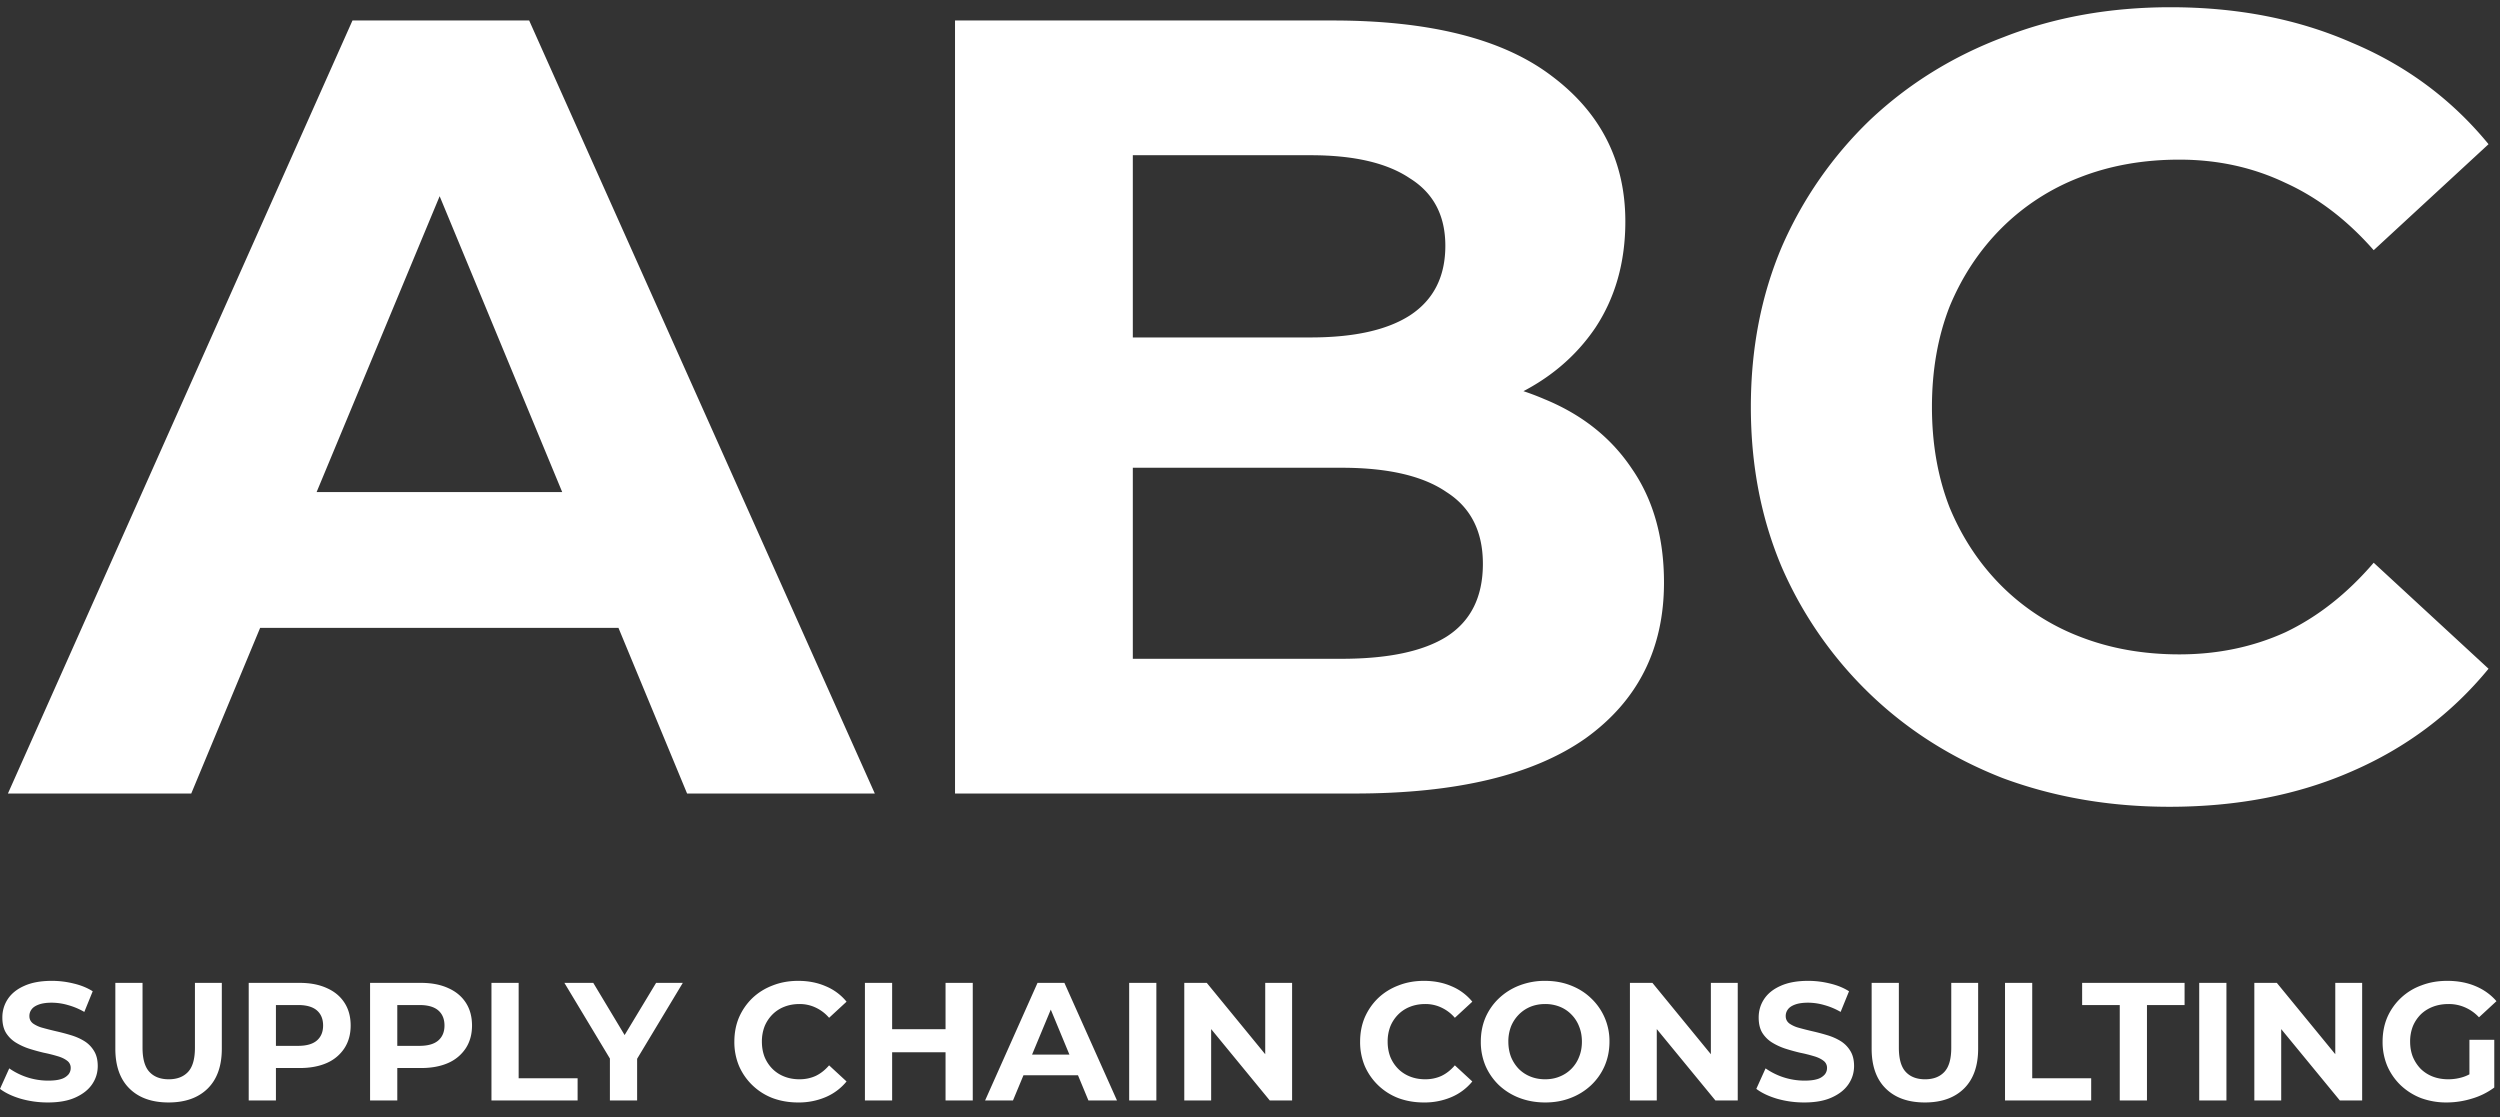<svg width="132" height="59" fill="none" xmlns="http://www.w3.org/2000/svg"><rect width="100%" height="100%" fill="#333333" stroke="none"/><path d="M.418 41.898L18.611 1.082h9.329l18.25 40.816h-9.912L21.351 5.863h3.732L10.098 41.898H.418zm9.097-8.746l2.507-7.172h20.99l2.566 7.172H9.515zm40.91 8.746V1.082h19.942c5.13 0 8.98.972 11.545 2.916 2.604 1.943 3.906 4.509 3.906 7.696 0 2.138-.525 4.004-1.574 5.598-1.05 1.555-2.488 2.76-4.315 3.615-1.827.855-3.926 1.283-6.297 1.283l1.108-2.39c2.565 0 4.84.427 6.822 1.282 1.982.816 3.518 2.04 4.606 3.673 1.127 1.633 1.691 3.635 1.691 6.006 0 3.499-1.38 6.239-4.14 8.222-2.76 1.943-6.822 2.915-12.186 2.915H50.425zm9.388-7.114h11.02c2.449 0 4.295-.388 5.54-1.166 1.282-.816 1.923-2.099 1.923-3.848 0-1.71-.64-2.974-1.924-3.79-1.244-.855-3.09-1.283-5.539-1.283h-11.72v-6.88H69.2c2.294 0 4.043-.39 5.248-1.167 1.244-.816 1.866-2.04 1.866-3.673 0-1.594-.622-2.78-1.866-3.557-1.205-.816-2.954-1.224-5.248-1.224h-9.387v26.588zm54.731 7.814c-3.149 0-6.084-.506-8.805-1.516-2.682-1.05-5.014-2.527-6.997-4.432a20.807 20.807 0 01-4.665-6.705c-1.088-2.566-1.632-5.384-1.632-8.455 0-3.07.544-5.89 1.633-8.455a20.806 20.806 0 014.664-6.705c2.022-1.905 4.373-3.363 7.056-4.373 2.682-1.05 5.617-1.575 8.804-1.575 3.537 0 6.725.622 9.563 1.866 2.876 1.205 5.286 2.993 7.23 5.365l-6.064 5.597c-1.4-1.594-2.954-2.78-4.665-3.557-1.71-.816-3.576-1.224-5.597-1.224-1.905 0-3.654.31-5.248.933a11.892 11.892 0 00-4.14 2.682c-1.166 1.166-2.08 2.546-2.741 4.14-.622 1.594-.933 3.362-.933 5.306s.311 3.712.933 5.306c.661 1.594 1.575 2.974 2.741 4.14a11.893 11.893 0 004.14 2.682c1.594.622 3.343.933 5.248.933 2.021 0 3.887-.389 5.597-1.166 1.711-.816 3.265-2.04 4.665-3.673l6.064 5.597c-1.944 2.371-4.354 4.179-7.23 5.423-2.838 1.244-6.045 1.866-9.621 1.866zM2.527 58.21a5.17 5.17 0 01-1.427-.195c-.456-.136-.822-.31-1.1-.523l.488-1.082a3.592 3.592 0 002.049.647c.283 0 .51-.026.682-.08a.834.834 0 00.39-.24.529.529 0 00.124-.345.456.456 0 00-.195-.39c-.13-.1-.301-.18-.514-.24a7.767 7.767 0 00-.71-.177c-.254-.06-.51-.13-.771-.213a3.292 3.292 0 01-.7-.32 1.61 1.61 0 01-.524-.514c-.13-.212-.195-.484-.195-.815 0-.355.095-.677.284-.967.195-.296.485-.53.869-.7.39-.178.878-.267 1.463-.267.39 0 .775.048 1.153.142.378.089.712.225 1.002.408l-.443 1.091a3.632 3.632 0 00-.87-.364 3.093 3.093 0 00-.85-.124c-.279 0-.506.033-.683.098-.178.065-.305.15-.382.257a.567.567 0 00-.115.355c0 .16.065.29.195.39a1.6 1.6 0 00.514.23c.213.06.447.119.7.178.261.059.518.127.772.204.26.077.497.18.71.31.213.13.384.302.514.514.136.213.204.482.204.807 0 .35-.097.669-.292.958-.196.29-.488.523-.878.7-.385.178-.872.267-1.464.267zm6.373 0c-.88 0-1.569-.245-2.065-.736-.497-.49-.745-1.191-.745-2.102v-3.476h1.436v3.423c0 .591.121 1.017.364 1.277.242.26.582.39 1.02.39.437 0 .777-.13 1.02-.39.242-.26.363-.686.363-1.277v-3.423h1.419v3.476c0 .91-.248 1.611-.745 2.102-.497.49-1.185.736-2.066.736zm4.232-.107v-6.207h2.687c.555 0 1.034.091 1.436.275.402.177.713.434.931.771.22.337.329.74.329 1.206 0 .461-.11.86-.329 1.197a2.12 2.12 0 01-.93.78c-.403.178-.882.267-1.437.267h-1.89l.64-.647v2.358h-1.437zm1.436-2.199l-.638-.683h1.809c.443 0 .774-.094.993-.283.219-.19.328-.453.328-.79 0-.343-.11-.609-.328-.798-.219-.189-.55-.284-.993-.284h-1.81l.64-.682v3.52zm4.972 2.199v-6.207h2.687c.556 0 1.035.091 1.437.275.402.177.712.434.931.771.219.337.328.74.328 1.206 0 .461-.11.86-.328 1.197a2.13 2.13 0 01-.931.78c-.402.178-.881.267-1.437.267h-1.889l.639-.647v2.358H19.54zm1.437-2.199l-.639-.683h1.81c.443 0 .774-.094.993-.283.218-.19.328-.453.328-.79 0-.343-.11-.609-.328-.798-.22-.189-.55-.284-.993-.284h-1.81l.639-.682v3.52zm4.972 2.199v-6.207h1.436v5.037h3.113v1.17h-4.55zm6.254 0v-2.536l.328.87-2.731-4.541h1.525l2.093 3.485h-.878l2.102-3.485h1.41l-2.732 4.54.32-.869v2.536h-1.437zm9.932.107c-.479 0-.925-.077-1.339-.23a3.166 3.166 0 01-1.774-1.694A3.26 3.26 0 0138.774 55c0-.467.083-.896.248-1.286.172-.39.408-.73.71-1.02.307-.29.665-.511 1.073-.665.408-.16.854-.24 1.339-.24.538 0 1.023.095 1.454.284a2.8 2.8 0 011.1.816l-.922.851a2.103 2.103 0 00-.71-.54 1.95 1.95 0 00-.851-.187c-.29 0-.556.047-.798.142a1.81 1.81 0 00-.63.408 1.92 1.92 0 00-.417.63 2.203 2.203 0 00-.142.807c0 .295.048.564.142.807.1.242.24.452.417.63.178.177.387.313.63.407.242.095.508.142.798.142.307 0 .591-.059.851-.177.26-.124.497-.31.71-.559l.922.851a2.87 2.87 0 01-1.1.825 3.61 3.61 0 01-1.463.284zm7.79-6.314h1.437v6.207h-1.437v-6.207zm-2.82 6.207h-1.437v-6.207h1.437v6.207zm2.926-2.545h-3.033v-1.215h3.033v1.215zm1.983 2.545l2.767-6.207h1.42l2.775 6.207h-1.508l-2.27-5.48h.568l-2.28 5.48h-1.472zm1.384-1.33l.381-1.09h3.193l.39 1.09h-3.964zm6.222 1.33v-6.207h1.436v6.207H59.62zm2.91 0v-6.207h1.188l3.662 4.47h-.576v-4.47h1.419v6.207h-1.18l-3.67-4.469h.576v4.47h-1.42zm12.644.107c-.479 0-.925-.077-1.34-.23a3.166 3.166 0 01-1.774-1.694A3.26 3.26 0 0171.814 55c0-.467.083-.896.248-1.286.172-.39.408-.73.71-1.02.307-.29.665-.511 1.073-.665.408-.16.854-.24 1.339-.24.538 0 1.023.095 1.454.284a2.8 2.8 0 011.1.816l-.922.851a2.103 2.103 0 00-.71-.54 1.95 1.95 0 00-.851-.187c-.29 0-.556.047-.798.142a1.81 1.81 0 00-.63.408 1.92 1.92 0 00-.417.63 2.203 2.203 0 00-.142.807c0 .295.048.564.142.807.1.242.24.452.417.63.177.177.387.313.63.407.242.095.508.142.798.142.307 0 .591-.059.851-.177.26-.124.497-.31.71-.559l.922.851a2.87 2.87 0 01-1.1.825 3.61 3.61 0 01-1.463.284zm6.418 0c-.49 0-.946-.08-1.365-.24a3.28 3.28 0 01-1.082-.673 3.164 3.164 0 01-.71-1.02A3.235 3.235 0 0178.187 55c0-.462.083-.887.248-1.277a3.1 3.1 0 01.718-1.02 3.27 3.27 0 011.082-.674 3.71 3.71 0 011.348-.24c.491 0 .94.08 1.348.24.414.16.772.384 1.073.674A3.1 3.1 0 0184.98 55c0 .46-.086.89-.257 1.285a3.1 3.1 0 01-.719 1.02 3.253 3.253 0 01-1.073.666c-.408.16-.854.239-1.339.239zm-.009-1.224c.278 0 .532-.047.763-.142a1.81 1.81 0 001.029-1.038c.1-.242.15-.51.15-.806 0-.296-.05-.565-.15-.807a1.81 1.81 0 00-.408-.63 1.74 1.74 0 00-.612-.408 2.059 2.059 0 00-.772-.142c-.278 0-.535.047-.771.142a1.85 1.85 0 00-.612.408 1.92 1.92 0 00-.417.63 2.203 2.203 0 00-.142.807c0 .29.047.558.142.807.1.242.237.452.408.63.177.177.384.313.62.407.237.095.494.142.772.142zm4.477 1.117v-6.207h1.188l3.662 4.47h-.576v-4.47h1.419v6.207h-1.18l-3.671-4.469h.576v4.47H86.06zm9.201.107a5.17 5.17 0 01-1.428-.195c-.455-.136-.821-.31-1.1-.523l.489-1.082a3.593 3.593 0 002.048.647c.284 0 .511-.026.683-.08a.834.834 0 00.39-.24.529.529 0 00.124-.345.456.456 0 00-.195-.39c-.13-.1-.301-.18-.514-.24a7.769 7.769 0 00-.71-.177 10.37 10.37 0 01-.771-.213 3.294 3.294 0 01-.7-.32 1.61 1.61 0 01-.524-.514c-.13-.212-.195-.484-.195-.815 0-.355.094-.677.284-.967.195-.296.484-.53.869-.7.39-.178.878-.267 1.463-.267.39 0 .775.048 1.153.142.378.089.712.225 1.002.408l-.444 1.091a3.63 3.63 0 00-.868-.364 3.093 3.093 0 00-.852-.124c-.278 0-.505.033-.683.098-.177.065-.304.15-.381.257a.567.567 0 00-.115.355c0 .16.065.29.195.39a1.6 1.6 0 00.514.23c.213.06.447.119.7.178.26.059.518.127.772.204.26.077.497.18.71.31.212.13.384.302.514.514.136.213.204.482.204.807 0 .35-.098.669-.293.958-.195.29-.487.523-.878.7-.384.178-.872.267-1.463.267zm6.374 0c-.881 0-1.57-.245-2.067-.736-.496-.49-.745-1.191-.745-2.102v-3.476h1.437v3.423c0 .591.121 1.017.364 1.277.242.26.582.39 1.019.39.438 0 .778-.13 1.02-.39.243-.26.364-.686.364-1.277v-3.423h1.419v3.476c0 .91-.249 1.611-.745 2.102-.497.49-1.185.736-2.066.736zm4.23-.107v-6.207h1.437v5.037h3.113v1.17h-4.55zm6.058 0v-5.037h-1.986v-1.17h5.409v1.17h-1.986v5.037h-1.437zm4.196 0v-6.207h1.437v6.207h-1.437zm2.91 0v-6.207h1.188l3.663 4.47h-.577v-4.47h1.419v6.207h-1.179l-3.672-4.469h.577v4.47h-1.419zm10.159.107a3.86 3.86 0 01-1.356-.23 3.296 3.296 0 01-1.073-.675 3.167 3.167 0 01-.71-1.02 3.268 3.268 0 01-.248-1.285c0-.467.083-.896.248-1.286a3.113 3.113 0 011.8-1.685c.414-.16.869-.24 1.366-.24.55 0 1.043.092 1.481.275.443.184.816.45 1.117.798l-.922.852a2.196 2.196 0 00-.736-.523 2.115 2.115 0 00-.869-.178c-.302 0-.576.047-.825.142-.248.095-.464.23-.647.408a1.934 1.934 0 00-.417.63 2.194 2.194 0 00-.142.807c0 .29.047.555.142.798.101.242.24.455.417.638.183.178.396.314.638.408.249.095.521.142.816.142.284 0 .559-.044.825-.133.272-.095.535-.251.789-.47l.816 1.038a3.74 3.74 0 01-1.179.585 4.524 4.524 0 01-1.331.204zm1.198-.976v-2.332h1.312v2.519l-1.312-.187z" fill="#fff"/></svg>